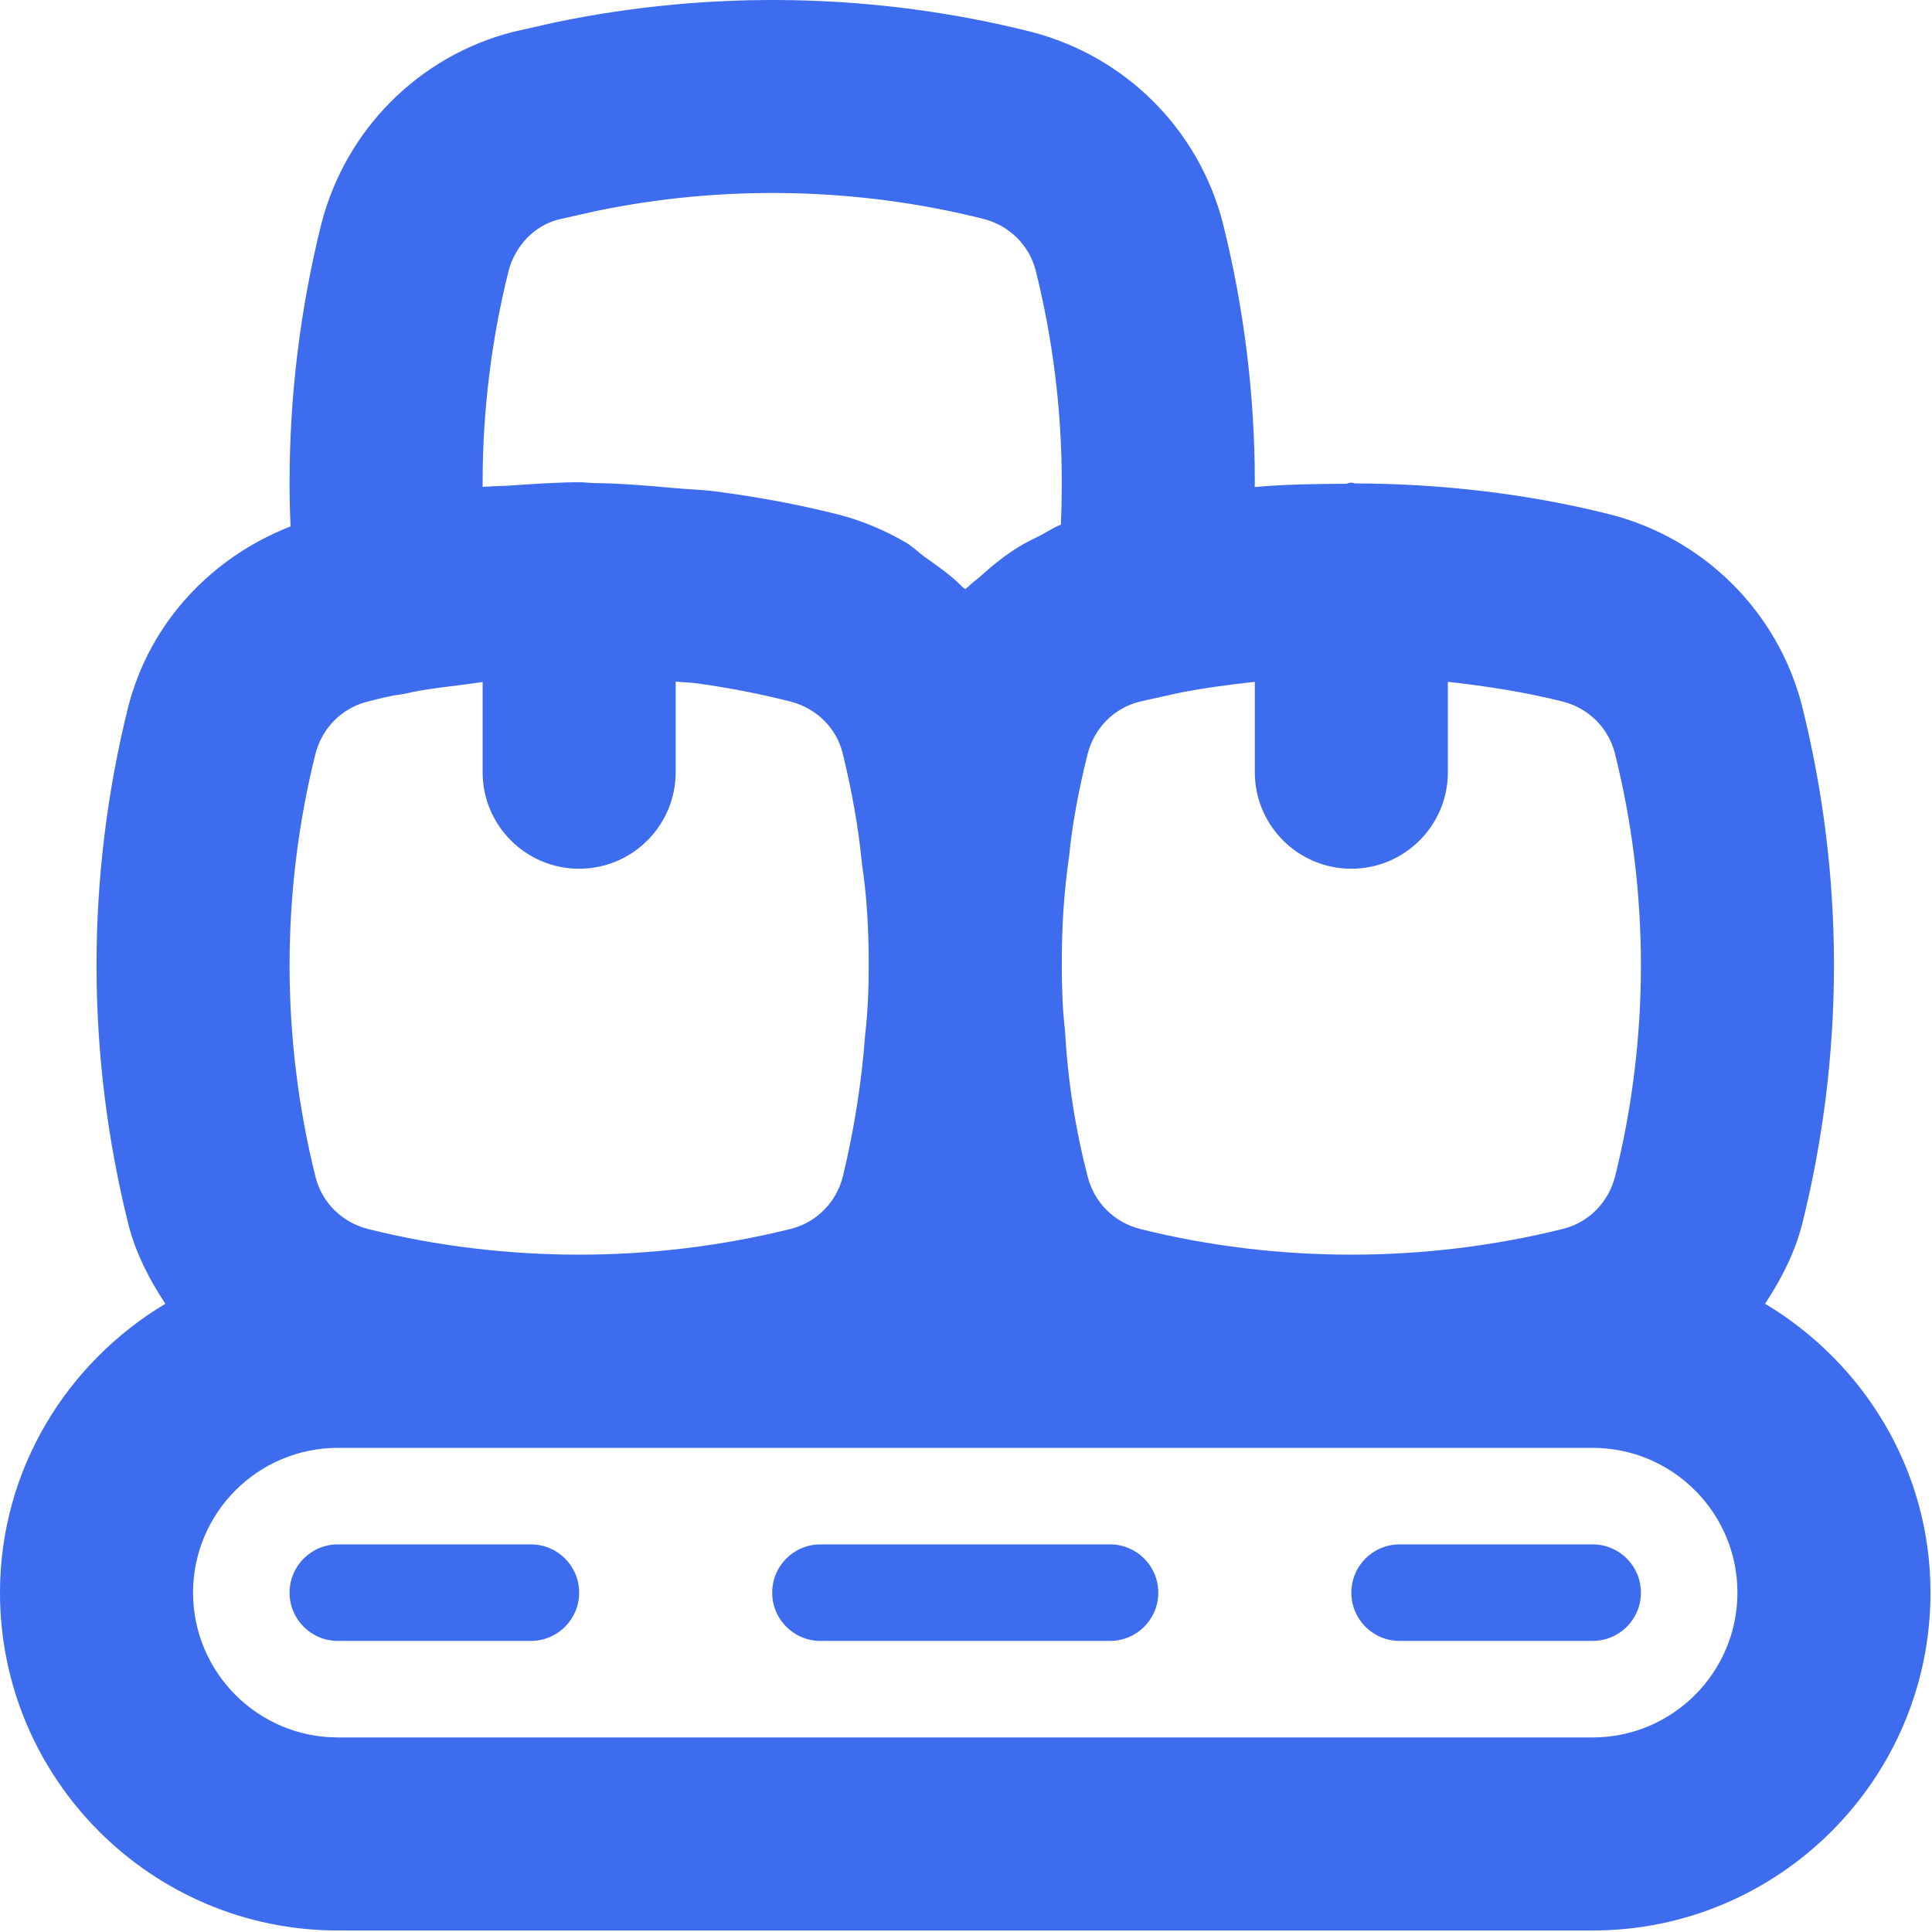 <svg width="427" height="427" viewBox="0 0 427 427" fill="none" xmlns="http://www.w3.org/2000/svg">
<path d="M74.667 426.667H352C393.167 426.667 426.667 393.167 426.667 352C426.667 324.806 411.896 301.198 390.105 288.142C393.648 282.77 396.637 277 398.302 270.552C402.969 251.865 405.333 232.615 405.333 213.333C405.333 194.052 402.969 174.802 398.26 155.948C392.917 135.26 376.74 119.083 355.917 113.708C337.527 109.083 318.541 106.913 299.546 106.844C299.237 106.831 298.978 106.667 298.667 106.667C298.219 106.667 297.845 106.895 297.405 106.922C290.695 106.96 283.982 107.036 277.303 107.646C277.305 107.301 277.333 107.016 277.333 106.667C277.333 87.385 274.969 68.135 270.26 49.281C264.917 28.594 248.74 12.417 227.917 7.042C193.656 -1.583 157.281 -2.323 122.302 5.031L113.281 7.073C92.594 12.417 76.417 28.594 71.031 49.448C66.365 68.135 64 87.385 64 106.667C64 109.891 64.07 113.171 64.223 116.346C46.753 123.154 33.159 137.547 28.365 156.115C23.698 174.802 21.333 194.052 21.333 213.333C21.333 232.615 23.698 251.865 28.406 270.719C30.053 277.094 33.018 282.816 36.543 288.151C14.762 301.21 0 324.813 0 352C0 393.167 33.5 426.667 74.667 426.667ZM240.385 166.615C241.875 160.865 246.198 156.542 251.75 155.104L259.51 153.375C259.505 153.377 259.516 153.374 259.51 153.375C259.606 153.349 259.716 153.322 259.802 153.302C265.583 152.102 271.454 151.352 277.333 150.697V170.667C277.333 182.448 286.885 192 298.667 192C310.448 192 320 182.448 320 170.667V150.693C328.56 151.639 337.065 152.966 345.385 155.052C351.135 156.542 355.458 160.865 356.906 166.448C360.729 181.76 362.667 197.531 362.667 213.333C362.667 229.135 360.729 244.906 356.948 260.052C355.458 265.802 351.135 270.125 345.552 271.573C314.927 279.219 282.24 279.177 251.948 271.615C246.198 270.125 241.875 265.802 240.385 260.042C237.677 249.562 236.031 239.135 235.375 227.719C234.823 222.979 234.667 218.063 234.667 213.333C234.667 204.594 235.135 197.302 236.271 189.375C236.948 182.448 238.313 174.948 240.385 166.615ZM106.667 106.667C106.667 90.865 108.604 75.094 112.385 59.948C113.875 54.198 118.198 49.875 123.385 48.521L131.521 46.688C159.729 40.781 189.479 41.365 217.385 48.386C223.135 49.875 227.458 54.198 228.906 59.781C232.729 75.094 234.667 90.865 234.667 106.667C234.667 109.948 234.604 113.021 234.469 115.948C232.772 116.615 231.297 117.655 229.682 118.47C228.173 119.233 226.666 119.929 225.237 120.813C222.157 122.715 219.361 124.943 216.695 127.365C215.823 128.158 214.837 128.797 214.014 129.641C213.806 129.854 213.539 130.003 213.333 130.219C213.155 130.03 212.905 129.919 212.724 129.733C210.259 127.203 207.342 125.199 204.452 123.143C203.001 122.112 201.78 120.82 200.236 119.92C195.608 117.223 190.604 115.088 185.26 113.708C176.263 111.442 167.221 109.797 158.158 108.612C155.215 108.227 152.26 108.167 149.312 107.896C143.2 107.335 137.091 106.822 130.967 106.751C130.068 106.741 129.171 106.583 128.271 106.583C123.081 106.583 117.887 106.965 112.693 107.319C110.986 107.435 109.276 107.408 107.569 107.561C107.268 107.589 106.967 107.576 106.667 107.604C106.667 107.292 106.667 106.979 106.667 106.667ZM69.719 166.615C71.208 160.865 75.531 156.542 81.136 155.083C83.677 154.448 86.219 153.76 88.771 153.448C89.576 153.352 90.373 153.138 91.168 152.947C95.154 152.151 99.156 151.763 103.152 151.225C104.324 151.068 105.495 150.874 106.667 150.738V170.667C106.667 182.448 116.219 192 128 192C139.781 192 149.333 182.448 149.333 170.667V150.636C150.891 150.811 152.453 150.81 154.008 151.025C160.939 151.982 167.849 153.32 174.719 155.052C180.469 156.542 184.792 160.865 186.208 166.323C188.344 175.083 189.708 182.823 190.531 191.115C191.531 197.802 192 204.865 192 213.333C192 218.261 191.844 223.187 191.198 228.844C190.458 239.062 188.771 249.677 186.281 260.052C184.792 265.802 180.469 270.125 174.885 271.573C144.26 279.219 111.573 279.177 81.281 271.615C75.531 270.125 71.208 265.802 69.76 260.219C65.938 244.906 64 229.135 64 213.333C64 197.531 65.938 181.76 69.719 166.615ZM74.667 320H352C369.646 320 384 334.354 384 352C384 369.646 369.646 384 352 384H74.667C57.021 384 42.667 369.646 42.667 352C42.667 334.354 57.021 320 74.667 320Z" fill="#3D6CEE"/>
<path d="M74.667 362.666H117.333C123.229 362.666 128 357.896 128 352C128 346.104 123.229 341.333 117.333 341.333H74.667C68.771 341.333 64 346.104 64 352C64 357.896 68.771 362.666 74.667 362.666ZM309.333 362.666H352C357.896 362.666 362.667 357.896 362.667 352C362.667 346.104 357.896 341.333 352 341.333H309.333C303.437 341.333 298.667 346.104 298.667 352C298.667 357.896 303.437 362.666 309.333 362.666ZM181.333 362.666H245.333C251.229 362.666 256 357.896 256 352C256 346.104 251.229 341.333 245.333 341.333H181.333C175.437 341.333 170.667 346.104 170.667 352C170.667 357.896 175.437 362.666 181.333 362.666Z" fill="#3D6CEE"/>
</svg>
